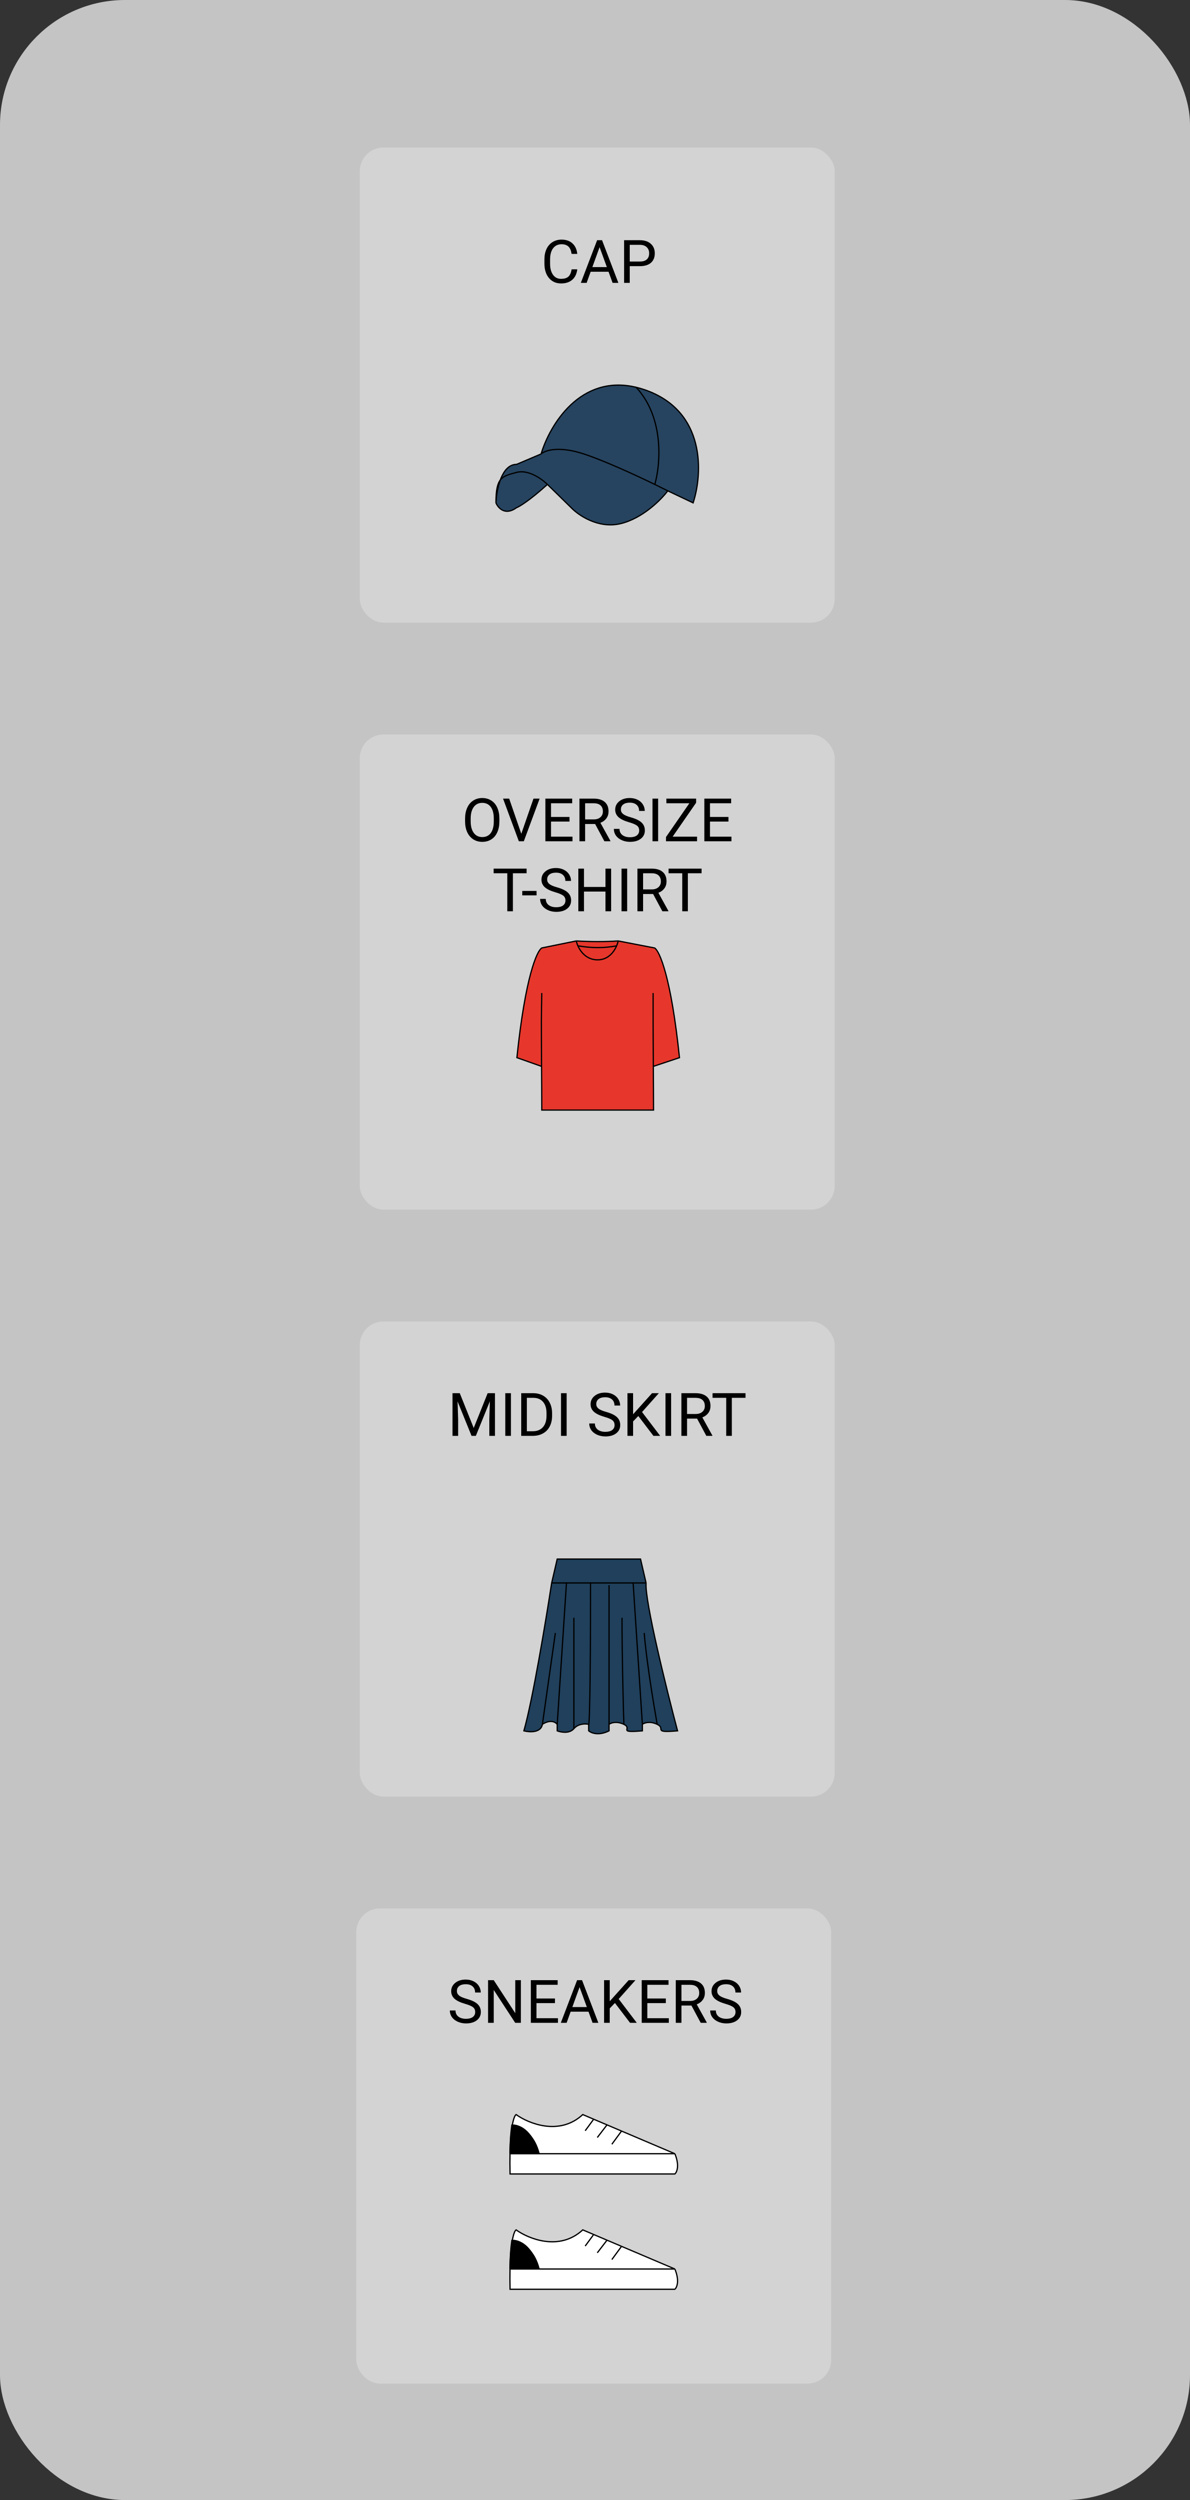 <svg width="952" height="2000" viewBox="0 0 952 2000" fill="none" xmlns="http://www.w3.org/2000/svg">
<rect x="0" y="0" width="952" height="2000" fill="#333333" stroke="none"/>
<rect width="952" height="2000" rx="100" fill="#C4C4C4"/>
<rect x="287.794" y="1057.14" width="379.976" height="380.128" rx="19" fill="#D3D3D3"/>
<path d="M367.813 1114.53L378.97 1142.38L390.126 1114.53H395.962V1148.66H391.462V1135.37L391.884 1121.02L380.68 1148.66H377.235L366.055 1121.09L366.501 1135.37V1148.66H362.001V1114.53H367.813ZM408.735 1148.66H404.235V1114.53H408.735V1148.66ZM416.985 1148.66V1114.53H426.618C429.587 1114.53 432.212 1115.19 434.493 1116.5C436.774 1117.81 438.532 1119.68 439.766 1122.1C441.016 1124.52 441.649 1127.31 441.665 1130.45V1132.63C441.665 1135.84 441.04 1138.66 439.79 1141.09C438.555 1143.51 436.782 1145.37 434.47 1146.66C432.173 1147.96 429.493 1148.63 426.43 1148.66H416.985ZM421.485 1118.24V1144.98H426.22C429.688 1144.98 432.384 1143.9 434.305 1141.74C436.243 1139.59 437.212 1136.52 437.212 1132.53V1130.54C437.212 1126.66 436.298 1123.66 434.47 1121.52C432.657 1119.36 430.079 1118.27 426.735 1118.24H421.485ZM453.313 1148.66H448.813V1114.53H453.313V1148.66ZM483.524 1133.45C479.665 1132.34 476.852 1130.98 475.087 1129.37C473.337 1127.74 472.462 1125.74 472.462 1123.37C472.462 1120.68 473.532 1118.46 475.673 1116.71C477.829 1114.95 480.626 1114.06 484.063 1114.06C486.407 1114.06 488.493 1114.52 490.321 1115.42C492.165 1116.33 493.587 1117.58 494.587 1119.17C495.602 1120.77 496.11 1122.51 496.11 1124.4H491.587C491.587 1122.34 490.93 1120.72 489.618 1119.55C488.305 1118.36 486.454 1117.77 484.063 1117.77C481.845 1117.77 480.11 1118.26 478.86 1119.24C477.626 1120.21 477.009 1121.56 477.009 1123.3C477.009 1124.69 477.595 1125.87 478.766 1126.84C479.954 1127.79 481.962 1128.66 484.79 1129.46C487.634 1130.26 489.852 1131.14 491.446 1132.11C493.055 1133.06 494.243 1134.18 495.009 1135.46C495.79 1136.74 496.18 1138.25 496.18 1139.99C496.18 1142.75 495.102 1144.97 492.946 1146.64C490.79 1148.3 487.907 1149.13 484.298 1149.13C481.954 1149.13 479.766 1148.68 477.735 1147.79C475.704 1146.88 474.134 1145.65 473.024 1144.09C471.93 1142.52 471.384 1140.75 471.384 1138.77H475.907C475.907 1140.83 476.665 1142.46 478.18 1143.66C479.712 1144.85 481.751 1145.45 484.298 1145.45C486.673 1145.45 488.493 1144.96 489.759 1143.99C491.024 1143.02 491.657 1141.7 491.657 1140.03C491.657 1138.36 491.071 1137.07 489.899 1136.16C488.727 1135.24 486.602 1134.34 483.524 1133.45ZM510.641 1132.79L506.47 1137.13V1148.66H501.97V1114.53H506.47V1131.41L521.634 1114.53H527.071L513.641 1129.6L528.126 1148.66H522.735L510.641 1132.79ZM536.891 1148.66H532.391V1114.53H536.891V1148.66ZM557.657 1134.85H549.641V1148.66H545.118V1114.53H556.415C560.259 1114.53 563.212 1115.41 565.274 1117.16C567.352 1118.91 568.391 1121.45 568.391 1124.8C568.391 1126.92 567.813 1128.77 566.657 1130.35C565.516 1131.93 563.923 1133.11 561.876 1133.89L569.891 1148.38V1148.66H565.063L557.657 1134.85ZM549.641 1131.17H556.555C558.79 1131.17 560.563 1130.59 561.876 1129.44C563.204 1128.28 563.868 1126.74 563.868 1124.8C563.868 1122.69 563.235 1121.07 561.97 1119.95C560.72 1118.82 558.907 1118.25 556.532 1118.24H549.641V1131.17ZM596.423 1118.24H585.454V1148.66H580.977V1118.24H570.032V1114.53H596.423V1118.24Z" fill="black"/>
<path d="M445.77 1247.21H512.42L516.864 1266.34C515.679 1280.26 533.156 1351.02 542.043 1384.65C521.307 1386.39 533.156 1382.91 525.75 1379.43C519.826 1376.65 515.383 1378.27 513.901 1379.43V1384.65C493.166 1386.39 506.496 1382.91 499.09 1379.43C493.166 1376.65 488.722 1378.27 487.241 1379.43V1384.65C478.947 1388.83 472.924 1386.39 470.949 1384.65V1379.43C468.48 1378.85 462.654 1378.74 459.1 1382.91C455.545 1387.09 448.732 1385.81 445.77 1384.65V1379.43C442.215 1375.26 436.389 1377.69 433.921 1379.43C432.736 1386.39 423.553 1385.81 419.109 1384.65C426.219 1359.6 436.883 1295.34 441.326 1266.34L445.77 1247.21Z" fill="#20405C"/>
<path d="M516.864 1266.34L512.42 1247.21H445.77L441.326 1266.34M516.864 1266.34C515.679 1280.26 533.156 1351.02 542.043 1384.65C521.307 1386.39 533.156 1382.91 525.75 1379.43M516.864 1266.34H506.496M441.326 1266.34C436.883 1295.34 426.219 1359.6 419.109 1384.65C423.553 1385.81 432.736 1386.39 433.921 1379.43M441.326 1266.34H453.175M433.921 1379.43C436.389 1377.69 442.215 1375.26 445.77 1379.43M433.921 1379.43L444.289 1306.36M445.77 1379.43V1384.65C448.732 1385.81 455.545 1387.09 459.1 1382.91M445.77 1379.43L453.175 1266.34M459.1 1382.91C462.654 1378.74 468.48 1378.85 470.949 1379.43M459.1 1382.91V1294.18M470.949 1379.43V1384.65C472.924 1386.39 478.947 1388.83 487.241 1384.65V1379.43M470.949 1379.43C471.442 1379.43 472.43 1356.82 472.43 1266.34M487.241 1379.43C488.722 1378.27 493.166 1376.65 499.09 1379.43M487.241 1379.43V1268.08M499.09 1379.43C506.496 1382.91 493.166 1386.39 513.901 1384.65V1379.43M499.09 1379.43C498.596 1363.77 497.609 1324.8 497.609 1294.18M513.901 1379.43C515.383 1378.27 519.826 1376.65 525.75 1379.43M513.901 1379.43L506.496 1266.34M525.75 1379.43C518.641 1339.07 515.876 1313.9 515.383 1306.36M453.175 1266.34H472.43M472.43 1266.34H506.496" stroke="black"/>
<rect x="287.794" y="587.571" width="379.976" height="380.128" rx="19" fill="#D3D3D3"/>
<path d="M461.018 752.733C472.153 753.406 483.878 753.463 494.546 752.733L523.676 758.351C527.516 760.587 536.873 781.268 543.579 846.114L522.666 853.101C522.75 866.155 522.83 879.263 522.83 888.04H433.424C433.424 879.238 433.344 866.136 433.261 853.101L413.521 846.114C420.227 781.268 429.584 760.587 433.424 758.351L461.018 752.733Z" fill="#E7372C"/>
<path d="M494.546 752.733C483.878 753.463 472.153 753.406 461.018 752.733M494.546 752.733C493.614 757.391 488.958 768.054 477.782 767.852C466.606 767.65 461.95 757.223 461.018 752.733M494.546 752.733L523.676 758.351C527.516 760.587 536.873 781.268 543.579 846.114L522.666 853.101M461.018 752.733L433.424 758.351C429.584 760.587 420.227 781.268 413.521 846.114L433.261 853.101M462.328 756.672C473.462 758.453 482.621 758.634 493.288 756.672M433.261 853.101C433.171 839.114 433.079 825.204 433.079 816.766L433.424 794.405M433.261 853.101C433.344 866.136 433.424 879.238 433.424 888.04H522.83C522.83 869.872 522.485 833.145 522.485 816.766V794.405" stroke="black"/>
<path d="M399.51 657.039C399.51 660.383 398.947 663.305 397.822 665.805C396.697 668.289 395.103 670.188 393.041 671.5C390.978 672.812 388.572 673.469 385.822 673.469C383.135 673.469 380.752 672.812 378.674 671.5C376.595 670.172 374.978 668.289 373.822 665.852C372.681 663.398 372.095 660.562 372.064 657.344V654.883C372.064 651.602 372.635 648.703 373.775 646.188C374.916 643.672 376.525 641.75 378.603 640.422C380.697 639.078 383.088 638.406 385.775 638.406C388.51 638.406 390.916 639.07 392.994 640.398C395.088 641.711 396.697 643.625 397.822 646.141C398.947 648.641 399.51 651.555 399.51 654.883V657.039ZM395.033 654.836C395.033 650.789 394.22 647.688 392.595 645.531C390.97 643.359 388.697 642.273 385.775 642.273C382.931 642.273 380.689 643.359 379.049 645.531C377.424 647.688 376.588 650.688 376.541 654.531V657.039C376.541 660.961 377.361 664.047 379.002 666.297C380.658 668.531 382.931 669.648 385.822 669.648C388.728 669.648 390.978 668.594 392.572 666.484C394.166 664.359 394.986 661.32 395.033 657.367V654.836ZM417.041 667.023L426.791 638.875H431.713L419.056 673H415.072L402.439 638.875H407.338L417.041 667.023ZM455.595 657.227H440.806V669.32H457.986V673H436.306V638.875H457.752V642.578H440.806V653.547H455.595V657.227ZM476.103 659.195H468.088V673H463.564V638.875H474.861C478.705 638.875 481.658 639.75 483.72 641.5C485.799 643.25 486.838 645.797 486.838 649.141C486.838 651.266 486.26 653.117 485.103 654.695C483.963 656.273 482.369 657.453 480.322 658.234L488.338 672.719V673H483.51L476.103 659.195ZM468.088 655.516H475.002C477.236 655.516 479.01 654.938 480.322 653.781C481.65 652.625 482.314 651.078 482.314 649.141C482.314 647.031 481.681 645.414 480.416 644.289C479.166 643.164 477.353 642.594 474.978 642.578H468.088V655.516ZM503.22 657.789C499.361 656.68 496.549 655.32 494.783 653.711C493.033 652.086 492.158 650.086 492.158 647.711C492.158 645.023 493.228 642.805 495.369 641.055C497.525 639.289 500.322 638.406 503.76 638.406C506.103 638.406 508.189 638.859 510.017 639.766C511.861 640.672 513.283 641.922 514.283 643.516C515.299 645.109 515.806 646.852 515.806 648.742H511.283C511.283 646.68 510.627 645.062 509.314 643.891C508.002 642.703 506.15 642.109 503.76 642.109C501.541 642.109 499.806 642.602 498.556 643.586C497.322 644.555 496.705 645.906 496.705 647.641C496.705 649.031 497.291 650.211 498.463 651.18C499.65 652.133 501.658 653.008 504.486 653.805C507.33 654.602 509.549 655.484 511.142 656.453C512.752 657.406 513.939 658.523 514.705 659.805C515.486 661.086 515.877 662.594 515.877 664.328C515.877 667.094 514.799 669.312 512.642 670.984C510.486 672.641 507.603 673.469 503.994 673.469C501.65 673.469 499.463 673.023 497.431 672.133C495.4 671.227 493.83 669.992 492.72 668.43C491.627 666.867 491.08 665.094 491.08 663.109H495.603C495.603 665.172 496.361 666.805 497.877 668.008C499.408 669.195 501.447 669.789 503.994 669.789C506.369 669.789 508.189 669.305 509.455 668.336C510.72 667.367 511.353 666.047 511.353 664.375C511.353 662.703 510.767 661.414 509.595 660.508C508.424 659.586 506.299 658.68 503.22 657.789ZM526.494 673H521.994V638.875H526.494V673ZM538.119 669.32H557.642V673H532.799V669.625L551.502 642.578H533.103V638.875H556.892V642.18L538.119 669.32ZM582.767 657.227H567.978V669.32H585.158V673H563.478V638.875H584.924V642.578H567.978V653.547H582.767V657.227ZM421.283 698.578H410.314V729H405.838V698.578H394.892V694.875H421.283V698.578ZM429.252 716.273H417.814V712.734H429.252V716.273ZM444.228 713.789C440.369 712.68 437.556 711.32 435.791 709.711C434.041 708.086 433.166 706.086 433.166 703.711C433.166 701.023 434.236 698.805 436.377 697.055C438.533 695.289 441.33 694.406 444.767 694.406C447.111 694.406 449.197 694.859 451.025 695.766C452.869 696.672 454.291 697.922 455.291 699.516C456.306 701.109 456.814 702.852 456.814 704.742H452.291C452.291 702.68 451.635 701.062 450.322 699.891C449.01 698.703 447.158 698.109 444.767 698.109C442.549 698.109 440.814 698.602 439.564 699.586C438.33 700.555 437.713 701.906 437.713 703.641C437.713 705.031 438.299 706.211 439.47 707.18C440.658 708.133 442.666 709.008 445.494 709.805C448.338 710.602 450.556 711.484 452.15 712.453C453.76 713.406 454.947 714.523 455.713 715.805C456.494 717.086 456.885 718.594 456.885 720.328C456.885 723.094 455.806 725.312 453.65 726.984C451.494 728.641 448.611 729.469 445.002 729.469C442.658 729.469 440.47 729.023 438.439 728.133C436.408 727.227 434.838 725.992 433.728 724.43C432.635 722.867 432.088 721.094 432.088 719.109H436.611C436.611 721.172 437.369 722.805 438.885 724.008C440.416 725.195 442.455 725.789 445.002 725.789C447.377 725.789 449.197 725.305 450.463 724.336C451.728 723.367 452.361 722.047 452.361 720.375C452.361 718.703 451.775 717.414 450.603 716.508C449.431 715.586 447.306 714.68 444.228 713.789ZM488.9 729H484.377V713.227H467.174V729H462.674V694.875H467.174V709.547H484.377V694.875H488.9V729ZM501.72 729H497.22V694.875H501.72V729ZM522.486 715.195H514.47V729H509.947V694.875H521.244C525.088 694.875 528.041 695.75 530.103 697.5C532.181 699.25 533.22 701.797 533.22 705.141C533.22 707.266 532.642 709.117 531.486 710.695C530.345 712.273 528.752 713.453 526.705 714.234L534.72 728.719V729H529.892L522.486 715.195ZM514.47 711.516H521.385C523.619 711.516 525.392 710.938 526.705 709.781C528.033 708.625 528.697 707.078 528.697 705.141C528.697 703.031 528.064 701.414 526.799 700.289C525.549 699.164 523.736 698.594 521.361 698.578H514.47V711.516ZM561.252 698.578H550.283V729H545.806V698.578H534.861V694.875H561.252V698.578Z" fill="black"/>
<rect x="287.794" y="118" width="379.976" height="380.128" rx="19" fill="#D3D3D3"/>
<path d="M400.204 384.059C402.722 377.18 406.83 371.499 413.229 371.499L432.867 363.16C439.7 340.165 464.166 299.121 508.887 309.806C511.158 310.348 513.48 311.024 515.856 311.842C565.015 328.777 562.101 379.197 554.499 402.29L534.227 392.667C528.948 399.724 513.955 414.862 496.217 418.968C478.479 423.073 462.642 412.125 456.94 406.138L437.935 387.536C423.745 400.365 415.552 405.283 413.229 406.138C404.106 412.81 398.447 406.352 396.758 402.29C396.758 392.505 397.817 387.238 400.204 384.059Z" fill="#264460"/>
<path d="M396.758 402.29C397.18 392.026 401.066 371.499 413.229 371.499L432.867 363.16M396.758 402.29C398.447 406.352 404.106 412.81 413.229 406.138C415.552 405.283 423.745 400.365 437.935 387.536M396.758 402.29C396.758 381.762 401.418 381.121 413.229 377.914C422.677 375.348 433.637 383.259 437.935 387.536M437.935 387.536L456.94 406.138C462.642 412.125 478.479 423.073 496.217 418.968C513.955 414.862 528.948 399.724 534.227 392.667M534.227 392.667L554.499 402.29C562.101 379.197 565.015 328.777 515.856 311.842C513.48 311.024 511.158 310.348 508.887 309.806M534.227 392.667C531.443 391.258 527.899 389.5 523.85 387.536M432.867 363.16C435.824 360.38 446.804 356.488 467.076 363.16C483.298 368.498 507.633 379.669 523.85 387.536M432.867 363.16C439.7 340.165 464.166 299.121 508.887 309.806M523.85 387.536C528.365 371.852 531.693 334.348 508.887 309.806" stroke="black"/>
<path d="M461.812 215.458C461.39 219.068 460.054 221.857 457.804 223.826C455.57 225.779 452.593 226.755 448.874 226.755C444.843 226.755 441.609 225.31 439.171 222.419C436.749 219.529 435.538 215.661 435.538 210.818V207.536C435.538 204.365 436.101 201.576 437.226 199.169C438.366 196.763 439.976 194.919 442.054 193.638C444.132 192.341 446.538 191.693 449.273 191.693C452.898 191.693 455.804 192.708 457.991 194.74C460.179 196.755 461.452 199.552 461.812 203.13H457.288C456.898 200.411 456.046 198.443 454.734 197.224C453.437 196.005 451.616 195.396 449.273 195.396C446.398 195.396 444.14 196.458 442.499 198.583C440.874 200.708 440.062 203.732 440.062 207.654V210.958C440.062 214.661 440.835 217.607 442.382 219.794C443.929 221.982 446.093 223.076 448.874 223.076C451.374 223.076 453.288 222.513 454.616 221.388C455.96 220.247 456.851 218.271 457.288 215.458H461.812ZM486.82 217.38H472.523L469.312 226.286H464.671L477.702 192.161H481.64L494.695 226.286H490.077L486.82 217.38ZM473.882 213.677H485.484L479.671 197.716L473.882 213.677ZM503.788 212.927V226.286H499.288V192.161H511.874C515.609 192.161 518.53 193.115 520.64 195.021C522.765 196.927 523.827 199.451 523.827 202.591C523.827 205.904 522.788 208.458 520.71 210.255C518.648 212.036 515.687 212.927 511.827 212.927H503.788ZM503.788 209.247H511.874C514.28 209.247 516.124 208.685 517.405 207.56C518.687 206.419 519.327 204.779 519.327 202.638C519.327 200.607 518.687 198.982 517.405 197.763C516.124 196.544 514.366 195.911 512.132 195.865H503.788V209.247Z" fill="black"/>
<rect x="285" y="1526.71" width="379.976" height="380.128" rx="19" fill="#D3D3D3"/>
<path d="M412.887 1783.86C422.906 1791.06 447.598 1801.14 466.214 1783.86L474.94 1787.57L485.605 1792.1L497.24 1797.04L539.901 1815.17C543.779 1824.68 541.517 1829.93 539.901 1831.37H408.039C407.905 1825.27 407.904 1819.9 408.003 1815.17C408.208 1805.43 408.84 1798.44 409.623 1793.58C410.664 1787.1 411.97 1784.37 412.887 1783.86Z" fill="white"/>
<path d="M539.901 1815.17C543.779 1824.68 541.517 1829.93 539.901 1831.37H408.039C407.905 1825.27 407.904 1819.9 408.003 1815.17M539.901 1815.17H408.003M539.901 1815.17L497.24 1797.04M409.623 1793.58C410.664 1787.1 411.97 1784.37 412.887 1783.86C422.906 1791.06 447.598 1801.14 466.214 1783.86L474.94 1787.57M409.623 1793.58C414.912 1793.22 426.655 1797.03 431.309 1815.17M409.623 1793.58C408.84 1798.44 408.208 1805.43 408.003 1815.17M468.153 1796.82L474.94 1787.57M474.94 1787.57L485.605 1792.1M477.848 1802.22L485.605 1792.1M485.605 1792.1L497.24 1797.04M489.483 1807.62L497.24 1797.04" stroke="black"/>
<path d="M430.285 1814.6C425.821 1795.84 414.559 1791.89 409.486 1792.27C408.736 1797.3 408.13 1804.52 407.933 1814.6H430.285Z" fill="black" stroke="black"/>
<path d="M412.887 1691.62C422.906 1698.82 447.598 1708.9 466.214 1691.62L474.94 1695.33L485.605 1699.86L497.24 1704.81L539.901 1722.94C543.779 1732.44 541.517 1737.7 539.901 1739.14H408.039C407.905 1733.04 407.904 1727.66 408.003 1722.94C408.208 1713.19 408.84 1706.21 409.623 1701.34C410.664 1694.86 411.97 1692.13 412.887 1691.62Z" fill="white"/>
<path d="M539.901 1722.94C543.779 1732.44 541.517 1737.7 539.901 1739.14H408.039C407.905 1733.04 407.904 1727.66 408.003 1722.94M539.901 1722.94H408.003M539.901 1722.94L497.24 1704.81M409.623 1701.34C410.664 1694.86 411.97 1692.13 412.887 1691.62C422.906 1698.82 447.598 1708.9 466.214 1691.62L474.94 1695.33M409.623 1701.34C414.912 1700.98 426.655 1704.8 431.309 1722.94M409.623 1701.34C408.84 1706.21 408.208 1713.19 408.003 1722.94M468.153 1704.58L474.94 1695.33M474.94 1695.33L485.605 1699.86M477.848 1709.98L485.605 1699.86M485.605 1699.86L497.24 1704.81M489.483 1715.38L497.24 1704.81" stroke="black"/>
<path d="M430.285 1722.37C425.821 1703.6 414.559 1699.66 409.486 1700.03C408.736 1705.06 408.13 1712.28 407.933 1722.37H430.285Z" fill="black" stroke="black"/>
<path d="M372.018 1603.02C368.159 1601.91 365.346 1600.55 363.58 1598.94C361.83 1597.31 360.955 1595.31 360.955 1592.94C360.955 1590.25 362.026 1588.03 364.166 1586.28C366.323 1584.52 369.119 1583.63 372.557 1583.63C374.901 1583.63 376.987 1584.09 378.815 1584.99C380.659 1585.9 382.08 1587.15 383.08 1588.74C384.096 1590.34 384.604 1592.08 384.604 1593.97H380.08C380.08 1591.91 379.424 1590.29 378.112 1589.12C376.799 1587.93 374.948 1587.34 372.557 1587.34C370.338 1587.34 368.604 1587.83 367.354 1588.81C366.119 1589.78 365.502 1591.13 365.502 1592.87C365.502 1594.26 366.088 1595.44 367.26 1596.41C368.448 1597.36 370.455 1598.24 373.284 1599.03C376.127 1599.83 378.346 1600.71 379.94 1601.68C381.549 1602.63 382.737 1603.75 383.502 1605.03C384.284 1606.31 384.674 1607.82 384.674 1609.56C384.674 1612.32 383.596 1614.54 381.44 1616.21C379.284 1617.87 376.401 1618.7 372.791 1618.7C370.448 1618.7 368.26 1618.25 366.229 1617.36C364.198 1616.45 362.627 1615.22 361.518 1613.66C360.424 1612.09 359.877 1610.32 359.877 1608.34H364.401C364.401 1610.4 365.159 1612.03 366.674 1613.24C368.205 1614.42 370.244 1615.02 372.791 1615.02C375.166 1615.02 376.987 1614.53 378.252 1613.56C379.518 1612.59 380.151 1611.27 380.151 1609.6C380.151 1607.93 379.565 1606.64 378.393 1605.74C377.221 1604.81 375.096 1603.91 372.018 1603.02ZM416.69 1618.23H412.166L394.987 1591.93V1618.23H390.463V1584.1H394.987L412.213 1610.52V1584.1H416.69V1618.23ZM443.971 1602.45H429.182V1614.55H446.362V1618.23H424.682V1584.1H446.127V1587.81H429.182V1598.77H443.971V1602.45ZM470.807 1609.32H456.51L453.299 1618.23H448.659L461.69 1584.1H465.627L478.682 1618.23H474.065L470.807 1609.32ZM457.869 1605.62H469.471L463.659 1589.66L457.869 1605.62ZM491.948 1602.36L487.776 1606.7V1618.23H483.276V1584.1H487.776V1600.98L502.94 1584.1H508.377L494.948 1599.17L509.432 1618.23H504.041L491.948 1602.36ZM532.659 1602.45H517.869V1614.55H535.049V1618.23H513.369V1584.1H534.815V1587.81H517.869V1598.77H532.659V1602.45ZM553.166 1604.42H545.151V1618.23H540.627V1584.1H551.924C555.768 1584.1 558.721 1584.98 560.784 1586.73C562.862 1588.48 563.901 1591.02 563.901 1594.37C563.901 1596.49 563.323 1598.34 562.166 1599.92C561.026 1601.5 559.432 1602.68 557.385 1603.46L565.401 1617.95V1618.23H560.573L553.166 1604.42ZM545.151 1600.74H552.065C554.299 1600.74 556.073 1600.17 557.385 1599.01C558.713 1597.85 559.377 1596.31 559.377 1594.37C559.377 1592.26 558.744 1590.64 557.479 1589.52C556.229 1588.39 554.416 1587.82 552.041 1587.81H545.151V1600.74ZM580.284 1603.02C576.424 1601.91 573.612 1600.55 571.846 1598.94C570.096 1597.31 569.221 1595.31 569.221 1592.94C569.221 1590.25 570.291 1588.03 572.432 1586.28C574.588 1584.52 577.385 1583.63 580.823 1583.63C583.166 1583.63 585.252 1584.09 587.08 1584.99C588.924 1585.9 590.346 1587.15 591.346 1588.74C592.362 1590.34 592.869 1592.08 592.869 1593.97H588.346C588.346 1591.91 587.69 1590.29 586.377 1589.12C585.065 1587.93 583.213 1587.34 580.823 1587.34C578.604 1587.34 576.869 1587.83 575.619 1588.81C574.385 1589.78 573.768 1591.13 573.768 1592.87C573.768 1594.26 574.354 1595.44 575.526 1596.41C576.713 1597.36 578.721 1598.24 581.549 1599.03C584.393 1599.83 586.612 1600.71 588.205 1601.68C589.815 1602.63 591.002 1603.75 591.768 1605.03C592.549 1606.31 592.94 1607.82 592.94 1609.56C592.94 1612.32 591.862 1614.54 589.705 1616.21C587.549 1617.87 584.666 1618.7 581.057 1618.7C578.713 1618.7 576.526 1618.25 574.494 1617.36C572.463 1616.45 570.893 1615.22 569.784 1613.66C568.69 1612.09 568.143 1610.32 568.143 1608.34H572.666C572.666 1610.4 573.424 1612.03 574.94 1613.24C576.471 1614.42 578.51 1615.02 581.057 1615.02C583.432 1615.02 585.252 1614.53 586.518 1613.56C587.784 1612.59 588.416 1611.27 588.416 1609.6C588.416 1607.93 587.83 1606.64 586.659 1605.74C585.487 1604.81 583.362 1603.91 580.284 1603.02Z" fill="black"/>
</svg>
